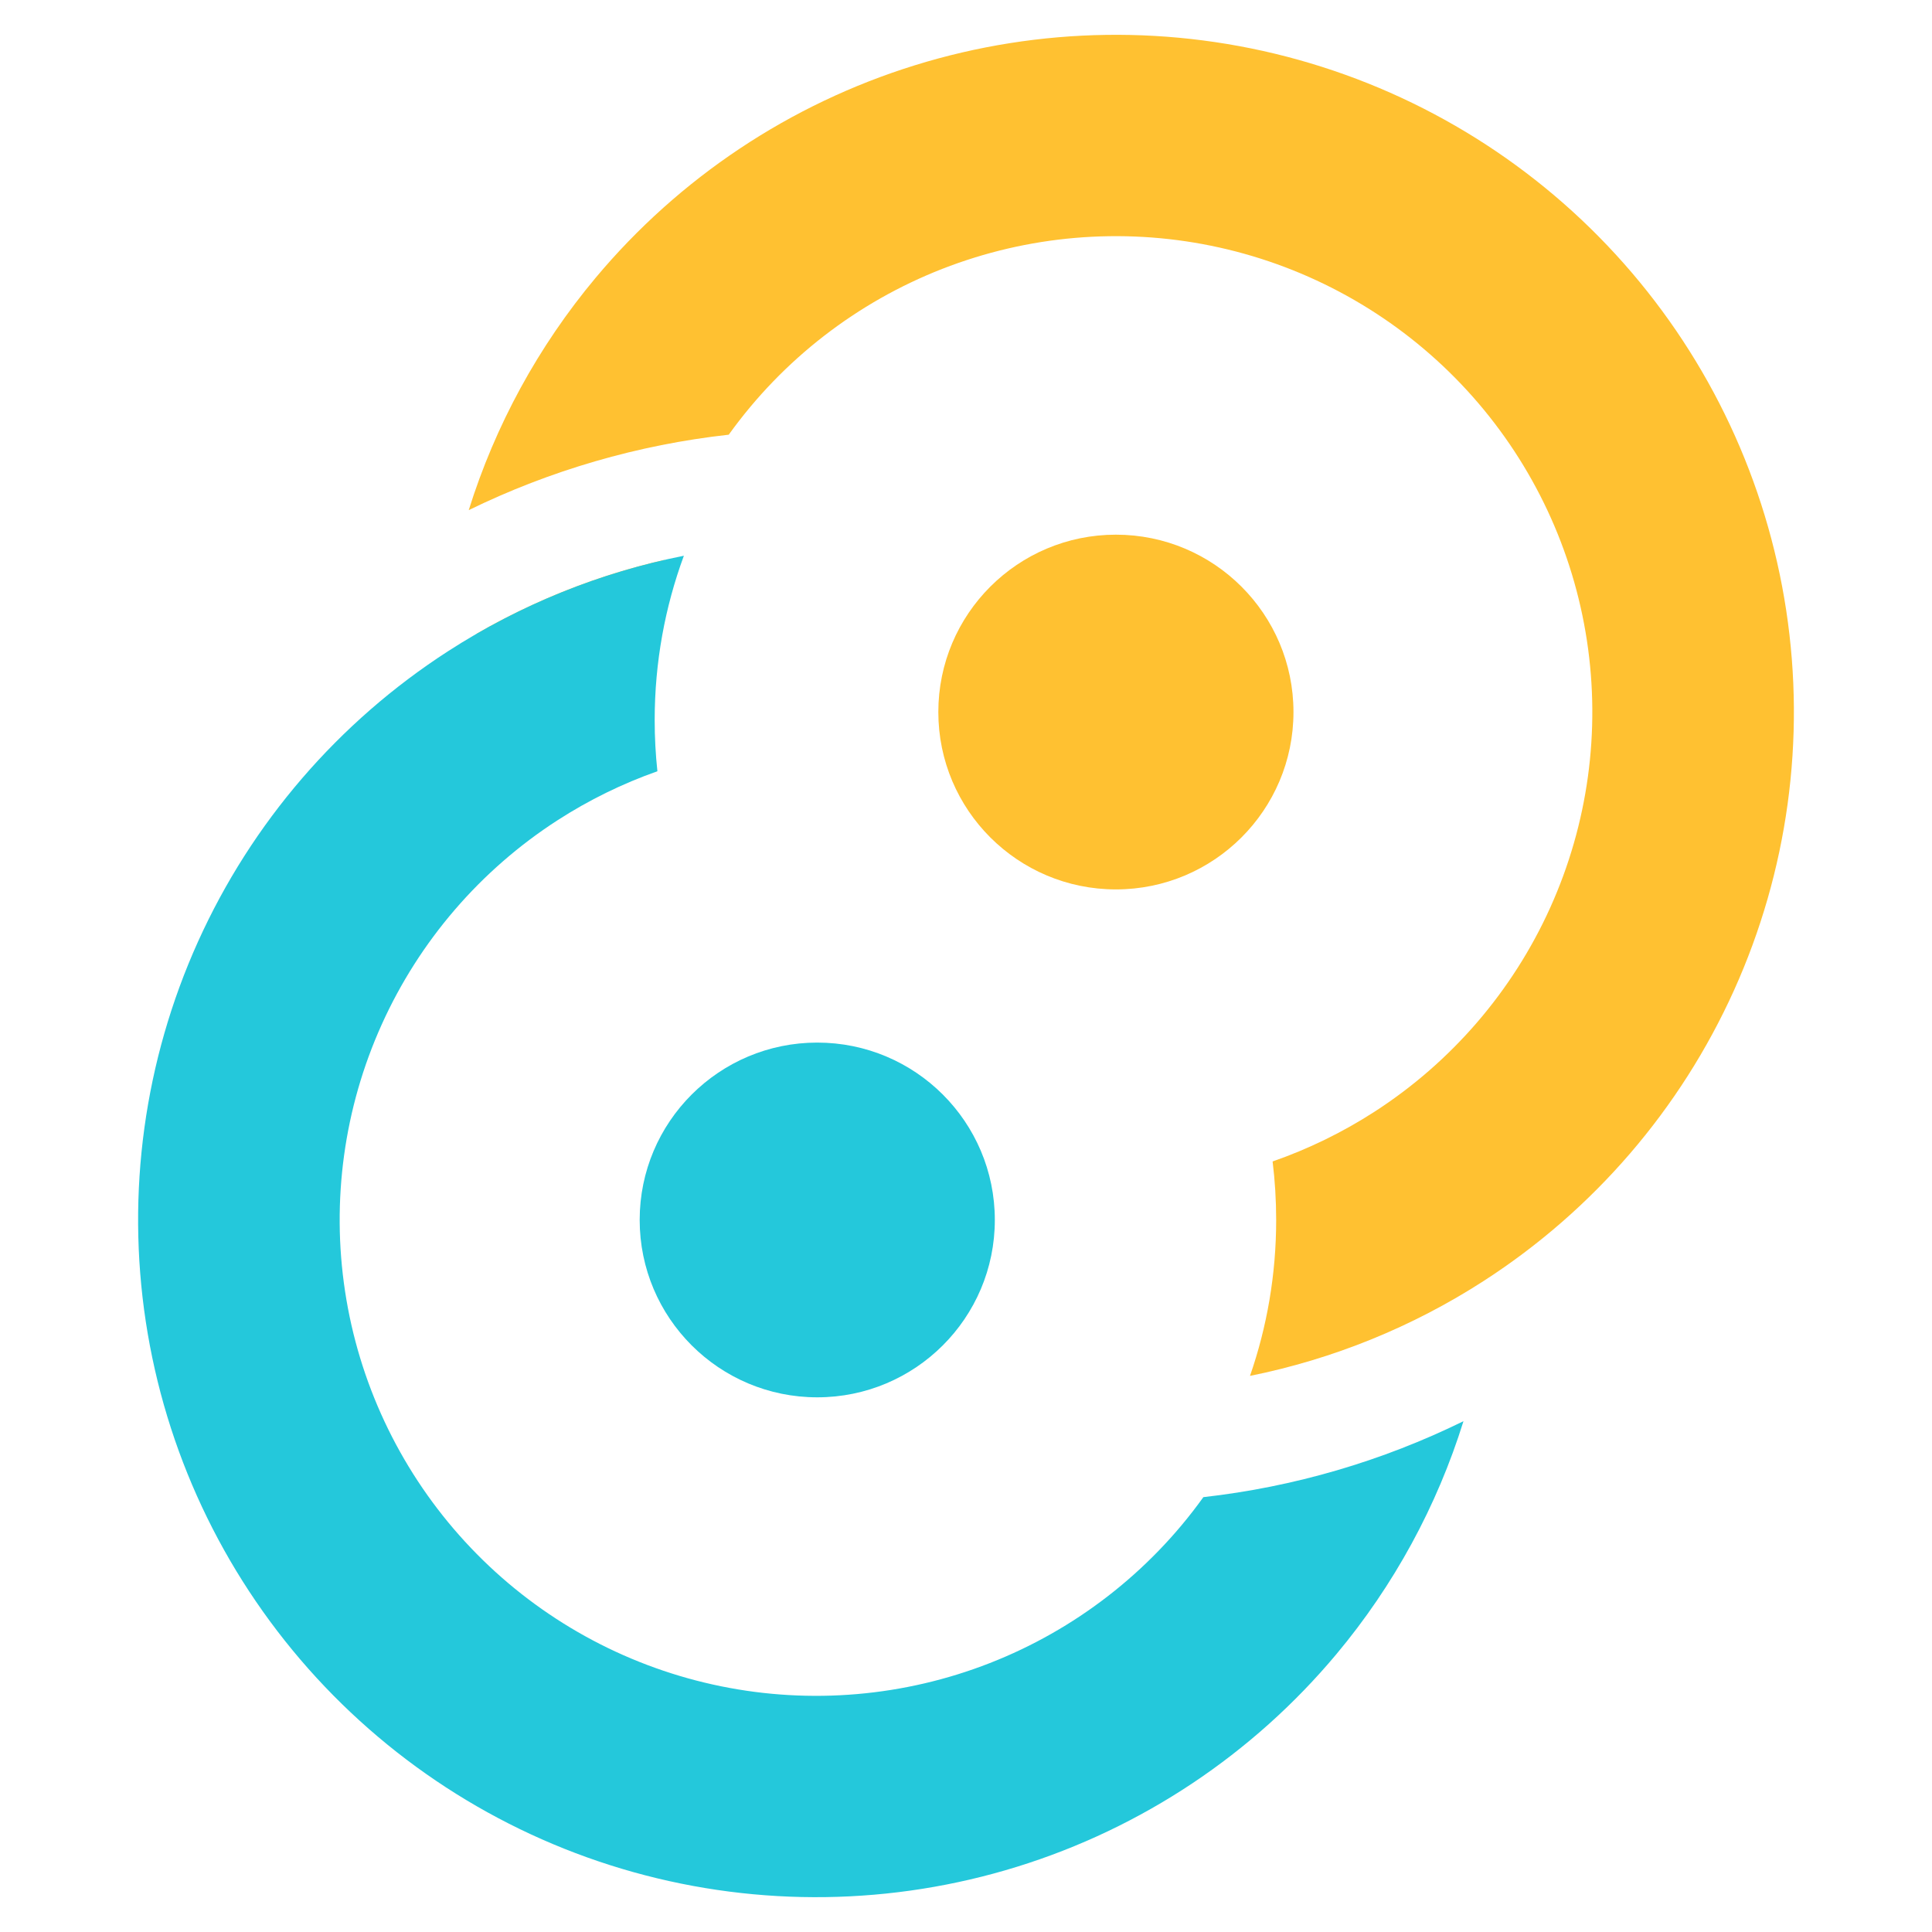 <?xml version="1.0" encoding="UTF-8" standalone="no"?>
<svg
   width="512"
   height="512"
   viewBox="0 0 512 512"
   fill="none"
   version="1.1"
   id="svg506"
   sodipodi:docname="tauri.svg"
   inkscape:version="1.2 (dc2aedaf03, 2022-05-15)"
   xmlns:inkscape="http://www.inkscape.org/namespaces/inkscape"
   xmlns:sodipodi="http://sodipodi.sourceforge.net/DTD/sodipodi-0.dtd"
   xmlns="http://www.w3.org/2000/svg"
   xmlns:svg="http://www.w3.org/2000/svg">
  <defs
     id="defs510" />
  <sodipodi:namedview
     id="namedview508"
     pagecolor="#ffffff"
     bordercolor="#666666"
     borderopacity="1.0"
     inkscape:showpageshadow="2"
     inkscape:pageopacity="0.0"
     inkscape:pagecheckerboard="0"
     inkscape:deskcolor="#d1d1d1"
     showgrid="false"
     inkscape:zoom="0.91472868"
     inkscape:cx="-33.88983"
     inkscape:cy="151.95763"
     inkscape:window-width="1920"
     inkscape:window-height="1017"
     inkscape:window-x="1912"
     inkscape:window-y="-8"
     inkscape:window-maximized="1"
     inkscape:current-layer="svg506" />
  <g
     id="g633"
     transform="translate(0.6,-0.772)">
    <path
       d="m 342.182,189.47 c 0,25.96 -21.068,47.004 -47.058,47.004 -25.989,0 -47.058,-21.045 -47.058,-47.004 0,-25.96 21.068,-47.004 47.058,-47.004 25.99,0 47.058,21.045 47.058,47.004 z"
       fill="#ffc131"
       id="path492"
       style="stroke-width:3.844" />
    <ellipse
       cx="-215.98"
       cy="-324.073"
       rx="47.058"
       ry="47.004"
       transform="scale(-1)"
       fill="#24c8db"
       id="ellipse494"
       style="stroke-width:3.844" />
    <path
       fill-rule="evenodd"
       clip-rule="evenodd"
       d="m 392.653,340.201 c -18.99,12.259 -40.032,20.769 -61.991,25.195 4.495,-12.945 6.937,-26.849 6.937,-41.322 0,-5.25 -0.321,-10.425 -0.945,-15.506 9.447,-3.287 18.517,-7.7 27.004,-13.178 20.421,-13.183 36.597,-31.976 46.584,-54.12 9.987,-22.144 13.361,-46.698 9.714,-70.71 C 416.309,146.547 405.799,124.096 389.688,105.906 373.577,87.716 352.55,74.559 329.134,68.017 305.717,61.475 280.908,61.826 257.686,69.028 234.465,76.229 213.819,89.975 198.23,108.613 c -1.997,2.387 -3.9,4.842 -5.706,7.358 -24.057,2.67 -47.357,9.47 -68.904,19.99 7.014,-22.427 18.401,-43.364 33.617,-61.557 22.185,-26.524 51.565,-46.085 84.611,-56.334 33.046,-10.248 68.351,-10.747 101.674,-1.438 33.323,9.31 63.246,28.033 86.172,53.919 22.931,25.886 37.886,57.835 43.075,92.006 5.189,34.172 0.388,69.113 -13.825,100.625 -14.21,31.513 -37.229,58.256 -66.291,77.017 z m -266.893,-171.508 44.047,5.404 c 1.049,-8.527 2.961,-16.884 5.686,-24.948 -17.47,4.004 -34.235,10.597 -49.733,19.544 z"
       fill="#ffc131"
       id="path496"
       style="stroke-width:3.844" />
    <path
       fill-rule="evenodd"
       clip-rule="evenodd"
       d="m 118.147,173.343 c 19.133,-12.351 40.348,-20.897 62.486,-25.294 -5.005,13.575 -7.737,28.248 -7.737,43.558 0,4.58 0.244,9.102 0.721,13.555 -9.257,3.267 -18.147,7.617 -26.475,12.993 -20.421,13.183 -36.597,31.976 -46.584,54.12 -9.987,22.144 -13.36,46.698 -9.714,70.71 3.646,24.013 14.156,46.463 30.268,64.653 16.111,18.191 37.138,31.348 60.554,37.89 23.416,6.542 48.226,6.192 71.447,-1.011 23.222,-7.203 43.867,-20.947 59.457,-39.585 2.007,-2.402 3.918,-4.866 5.733,-7.399 24.077,-2.71 47.385,-9.556 68.932,-20.127 -7.009,22.495 -18.416,43.492 -33.672,61.733 -22.185,26.524 -51.565,46.084 -84.611,56.335 -33.046,10.247 -68.352,10.747 -101.674,1.437 C 133.955,487.602 104.032,468.877 81.104,442.99 58.177,417.104 43.22,385.157 38.032,350.986 32.843,316.814 37.643,281.873 51.855,250.36 66.067,218.847 89.086,192.104 118.147,173.343 Z m 266.641,171.477 h -3.8e-4 c -0.382,0.221 -0.764,0.44 -1.147,0.657 0.383,-0.218 0.766,-0.437 1.148,-0.657 z m -45.854,18.627 c -1.198,0.303 -2.398,0.593 -3.601,0.872 0,0 -3.8e-4,0 -3.8e-4,3.8e-4 1.204,-0.278 2.405,-0.569 3.601,-0.872 z"
       fill="#24c8db"
       id="path498"
       style="stroke-width:3.844" />
  </g>
</svg>
